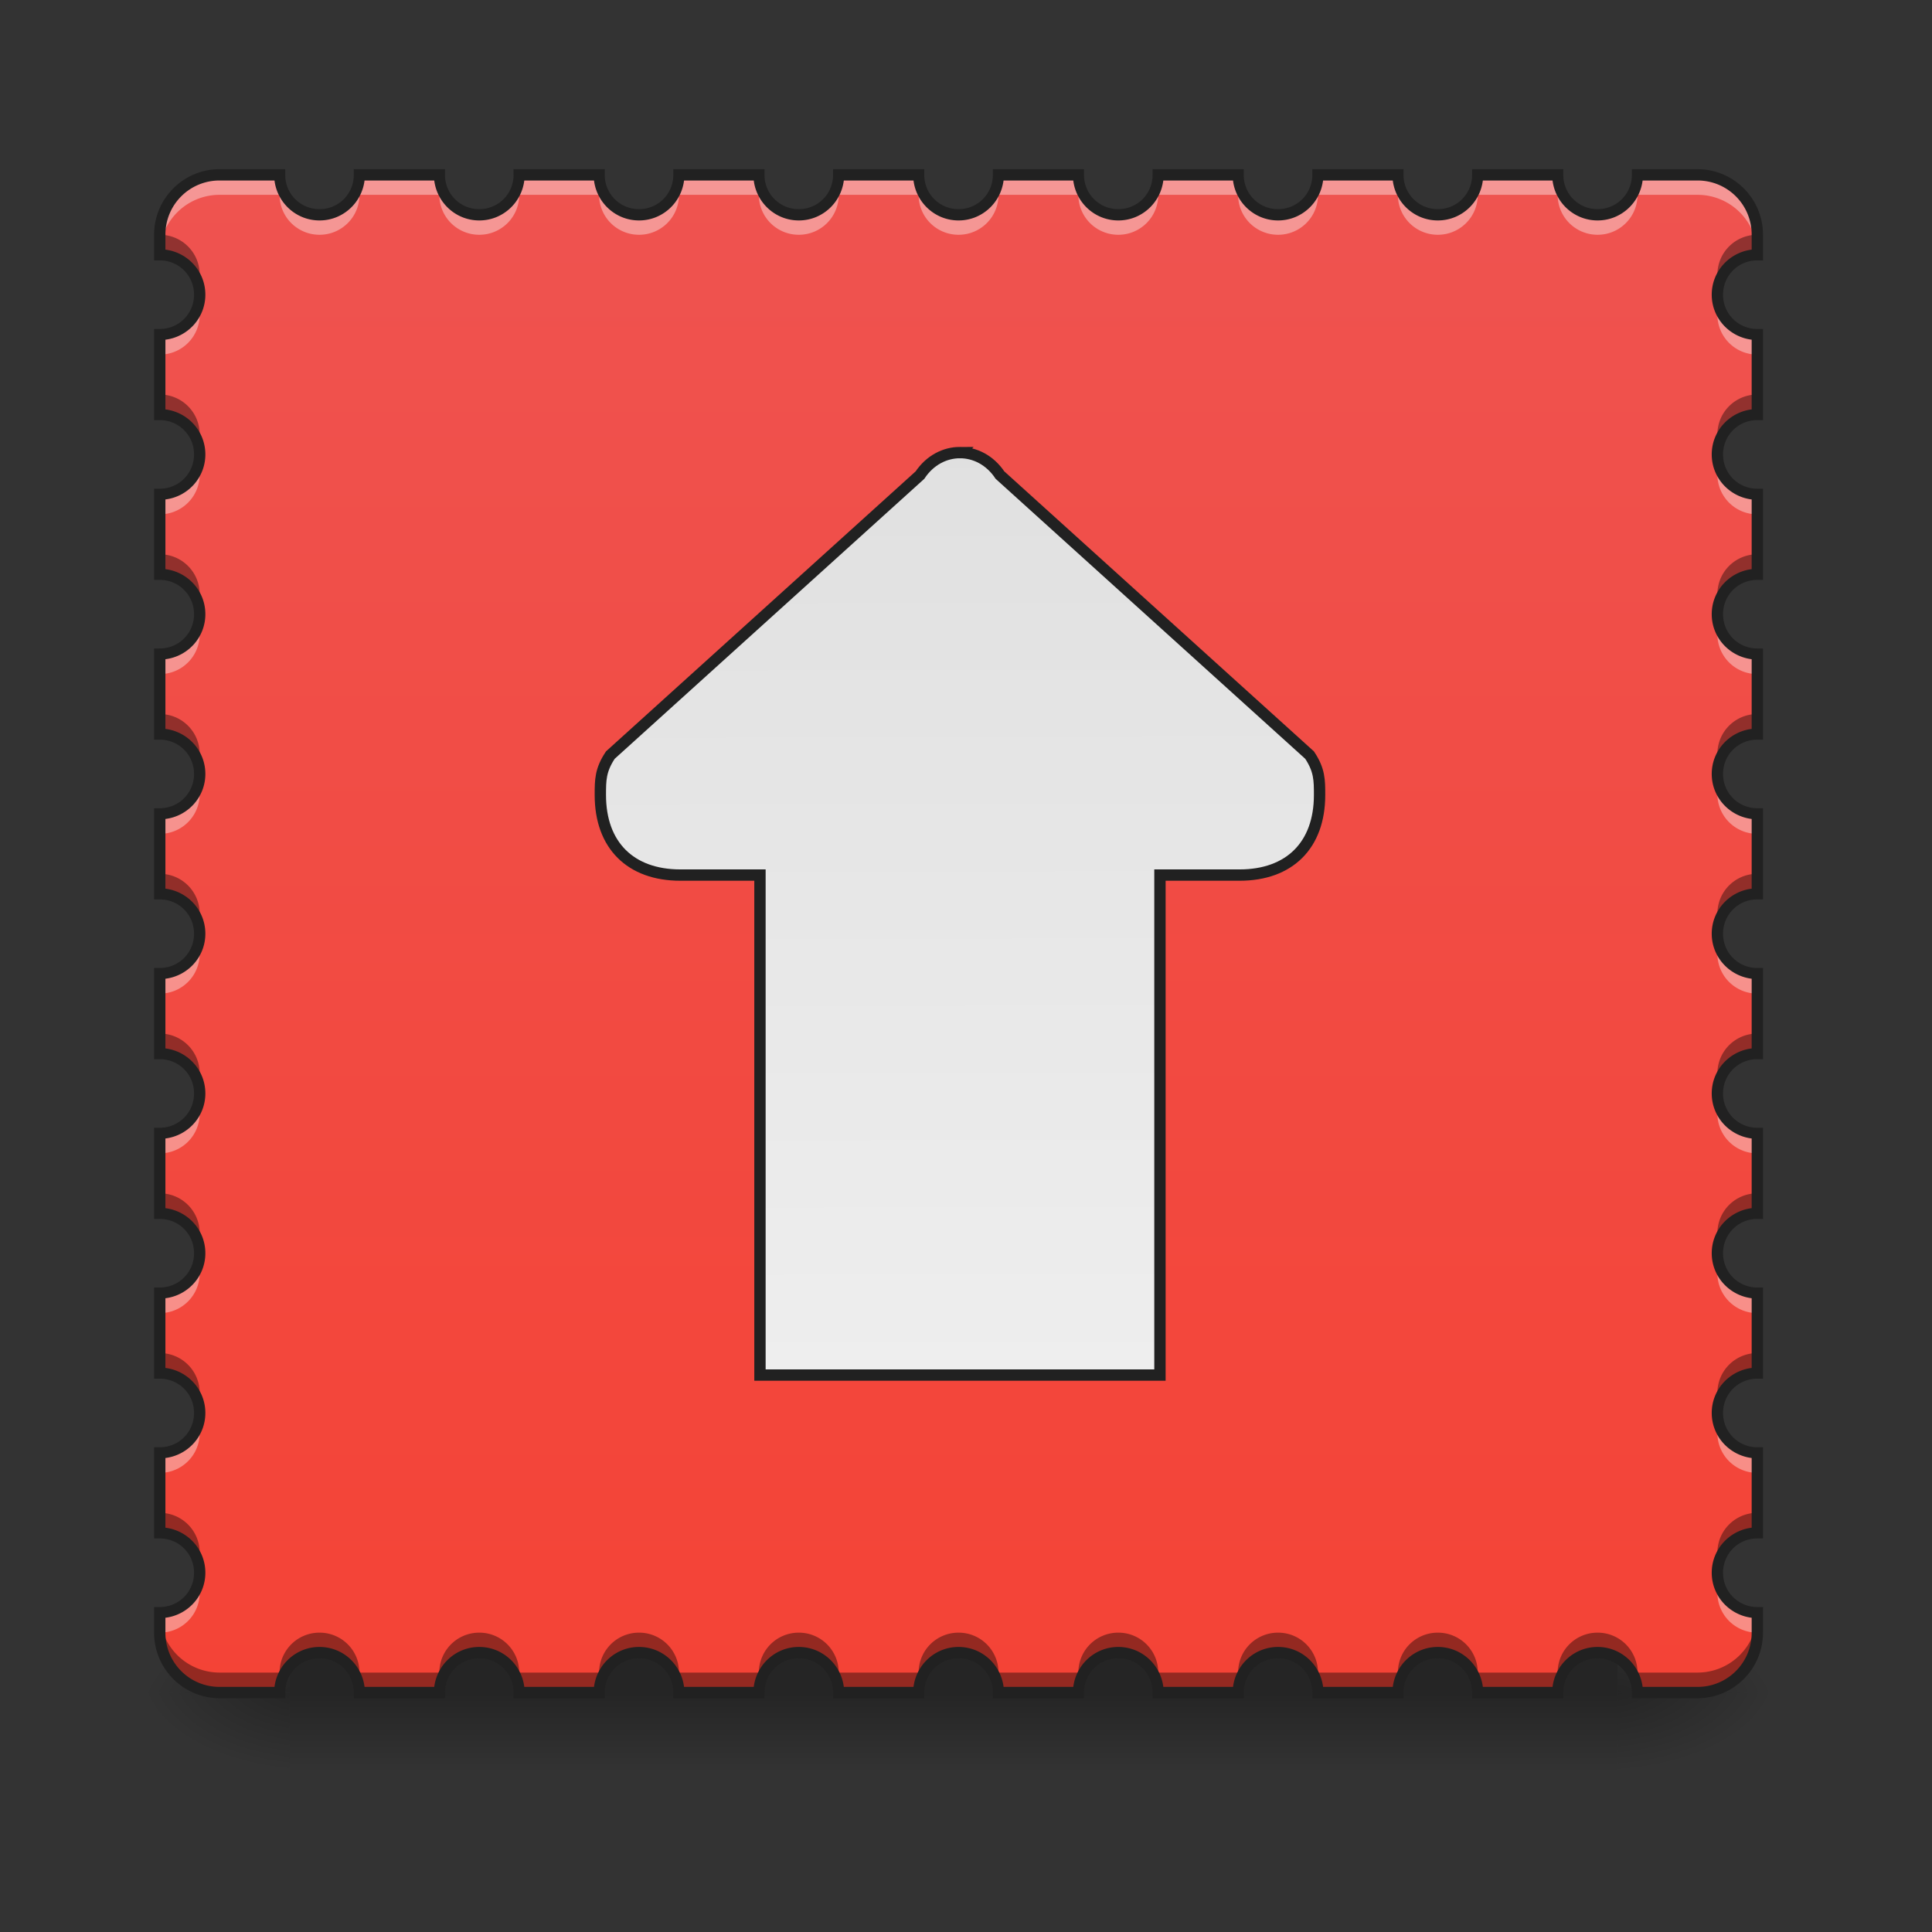 <svg xmlns="http://www.w3.org/2000/svg" width="512pt" height="512pt" viewBox="0 0 512 512"><rect x="0" y="0" width="512" height="512" fill="#333333" stroke="none"/><defs><linearGradient id="a" gradientUnits="userSpaceOnUse" x1="254" y1="233.5" x2="254" y2="254.667" gradientTransform="matrix(1 0 0 1 0 215.02)"><stop offset="0" stop-opacity=".275"/><stop offset="1" stop-opacity="0"/></linearGradient><radialGradient id="b" gradientUnits="userSpaceOnUse" cx="450.909" cy="189.579" fx="450.909" fy="189.579" r="21.167" gradientTransform="matrix(0 -1.25 -2.25 0 849.967 1017.525)"><stop offset="0" stop-opacity=".314"/><stop offset=".222" stop-opacity=".275"/><stop offset="1" stop-opacity="0"/></radialGradient><radialGradient id="c" gradientUnits="userSpaceOnUse" cx="450.909" cy="189.579" fx="450.909" fy="189.579" r="21.167" gradientTransform="matrix(0 1.25 2.25 0 -341.918 -120.44)"><stop offset="0" stop-opacity=".314"/><stop offset=".222" stop-opacity=".275"/><stop offset="1" stop-opacity="0"/></radialGradient><radialGradient id="d" gradientUnits="userSpaceOnUse" cx="450.909" cy="189.579" fx="450.909" fy="189.579" r="21.167" gradientTransform="matrix(0 -1.25 2.25 0 -341.918 1017.525)"><stop offset="0" stop-opacity=".314"/><stop offset=".222" stop-opacity=".275"/><stop offset="1" stop-opacity="0"/></radialGradient><radialGradient id="e" gradientUnits="userSpaceOnUse" cx="450.909" cy="189.579" fx="450.909" fy="189.579" r="21.167" gradientTransform="matrix(0 1.25 -2.25 0 849.967 -120.44)"><stop offset="0" stop-opacity=".314"/><stop offset=".222" stop-opacity=".275"/><stop offset="1" stop-opacity="0"/></radialGradient><linearGradient id="f" gradientUnits="userSpaceOnUse" x1="254" y1="233.5" x2="254" y2="-168.667" gradientTransform="matrix(1 0 0 1 0 215.02)"><stop offset="0" stop-color="#f44336"/><stop offset="1" stop-color="#ef5350"/></linearGradient><linearGradient id="g" gradientUnits="userSpaceOnUse" x1="253.546" y1="148.833" x2="254" y2="-99.875" gradientTransform="matrix(3.78 0 0 -3.78 0 997.638)"><stop offset="0" stop-color="#e0e0e0"/><stop offset="1" stop-color="#eee"/></linearGradient></defs><path d="M76.738 437.719h351.926v31.992H76.738zm0 0" fill="url(#a)"/><path d="M428.664 448.543h42.34v-21.168h-42.34zm0 0" fill="url(#b)"/><path d="M76.738 448.543H37.047v21.168h39.691zm0 0" fill="url(#c)"/><path d="M76.738 448.543H37.047v-21.168h39.691zm0 0" fill="url(#d)"/><path d="M428.664 448.543h42.34v21.168h-42.34zm0 0" fill="url(#e)"/><path d="M58.215 46.336a15.844 15.844 0 0 0-15.88 15.879v5.293A10.561 10.561 0 0 1 52.923 78.09a10.564 10.564 0 0 1-10.586 10.586v21.168a10.562 10.562 0 0 1 10.586 10.586 10.561 10.561 0 0 1-10.586 10.582v21.168a10.564 10.564 0 0 1 10.586 10.586 10.564 10.564 0 0 1-10.586 10.586v21.168a10.561 10.561 0 0 1 10.586 10.582 10.564 10.564 0 0 1-10.586 10.585v21.168a10.564 10.564 0 0 1 10.586 10.586 10.561 10.561 0 0 1-10.586 10.582v21.168a10.564 10.564 0 0 1 10.586 10.586 10.564 10.564 0 0 1-10.586 10.586v21.168a10.561 10.561 0 0 1 10.586 10.582A10.564 10.564 0 0 1 42.336 342.7v21.168a10.564 10.564 0 0 1 10.586 10.586 10.561 10.561 0 0 1-10.586 10.582v21.172a10.561 10.561 0 0 1 10.586 10.582 10.564 10.564 0 0 1-10.586 10.586v5.293a15.843 15.843 0 0 0 15.879 15.875H74.09a10.564 10.564 0 0 1 10.586-10.586 10.561 10.561 0 0 1 10.582 10.586h21.172a10.561 10.561 0 0 1 10.582-10.586 10.564 10.564 0 0 1 10.586 10.586h21.168a10.561 10.561 0 0 1 10.582-10.586 10.562 10.562 0 0 1 10.586 10.586h21.168a10.564 10.564 0 0 1 10.585-10.586 10.561 10.561 0 0 1 10.583 10.586h21.171a10.561 10.561 0 0 1 10.582-10.586 10.564 10.564 0 0 1 10.586 10.586h21.168a10.562 10.562 0 0 1 10.586-10.586 10.561 10.561 0 0 1 10.582 10.586h21.168a10.564 10.564 0 0 1 10.586-10.586 10.564 10.564 0 0 1 10.586 10.586h21.168a10.561 10.561 0 0 1 10.582-10.586 10.564 10.564 0 0 1 10.586 10.586h21.168a10.564 10.564 0 0 1 10.586-10.586 10.561 10.561 0 0 1 10.582 10.586h15.879a15.843 15.843 0 0 0 15.875-15.875v-5.293a10.564 10.564 0 0 1-10.586-10.586 10.561 10.561 0 0 1 10.586-10.582v-21.172a10.561 10.561 0 0 1-10.586-10.582 10.564 10.564 0 0 1 10.586-10.586V342.7a10.564 10.564 0 0 1-10.586-10.586 10.561 10.561 0 0 1 10.586-10.582v-21.168a10.564 10.564 0 0 1-10.586-10.586 10.564 10.564 0 0 1 10.586-10.586v-21.168a10.561 10.561 0 0 1-10.586-10.582 10.564 10.564 0 0 1 10.586-10.586v-21.167a10.564 10.564 0 0 1-10.586-10.586 10.561 10.561 0 0 1 10.586-10.582v-21.168a10.564 10.564 0 0 1-10.586-10.586 10.564 10.564 0 0 1 10.586-10.586v-21.168a10.561 10.561 0 0 1-10.586-10.582 10.562 10.562 0 0 1 10.586-10.586V88.676a10.564 10.564 0 0 1-10.586-10.586 10.561 10.561 0 0 1 10.586-10.582v-5.293a15.843 15.843 0 0 0-15.875-15.88h-15.879a10.559 10.559 0 0 1-10.582 10.587 10.562 10.562 0 0 1-10.586-10.586h-21.168a10.562 10.562 0 0 1-10.586 10.586 10.559 10.559 0 0 1-10.582-10.586h-21.168A10.562 10.562 0 0 1 338.7 56.922a10.562 10.562 0 0 1-10.586-10.586h-21.168a10.559 10.559 0 0 1-10.582 10.586 10.56 10.56 0 0 1-10.586-10.586H264.61a10.562 10.562 0 0 1-10.586 10.586 10.559 10.559 0 0 1-10.582-10.586H222.27a10.559 10.559 0 0 1-10.583 10.586 10.562 10.562 0 0 1-10.585-10.586h-21.168a10.56 10.56 0 0 1-10.586 10.586 10.559 10.559 0 0 1-10.582-10.586h-21.168a10.562 10.562 0 0 1-10.586 10.586 10.559 10.559 0 0 1-10.582-10.586H95.258a10.559 10.559 0 0 1-10.582 10.586A10.562 10.562 0 0 1 74.09 46.336zm0 0" fill="url(#f)"/><path d="M58.215 46.336a15.844 15.844 0 0 0-15.88 15.879v5.293a15.844 15.844 0 0 1 15.88-15.88H74.09a10.564 10.564 0 0 0 10.586 10.587 10.561 10.561 0 0 0 10.582-10.586h21.172a10.561 10.561 0 0 0 10.582 10.586 10.564 10.564 0 0 0 10.586-10.586h21.168a10.561 10.561 0 0 0 10.582 10.586 10.562 10.562 0 0 0 10.586-10.586h21.168a10.564 10.564 0 0 0 10.585 10.586 10.561 10.561 0 0 0 10.583-10.586h21.171a10.561 10.561 0 0 0 10.582 10.586 10.564 10.564 0 0 0 10.586-10.586h21.168a10.562 10.562 0 0 0 10.586 10.586 10.561 10.561 0 0 0 10.582-10.586h21.168A10.564 10.564 0 0 0 338.7 62.215a10.564 10.564 0 0 0 10.586-10.586h21.168a10.561 10.561 0 0 0 10.582 10.586 10.564 10.564 0 0 0 10.586-10.586h21.168a10.564 10.564 0 0 0 10.586 10.586 10.561 10.561 0 0 0 10.582-10.586h15.879a15.843 15.843 0 0 1 15.875 15.879v-5.293a15.843 15.843 0 0 0-15.875-15.88h-15.879a10.559 10.559 0 0 1-10.582 10.587 10.562 10.562 0 0 1-10.586-10.586h-21.168a10.562 10.562 0 0 1-10.586 10.586 10.559 10.559 0 0 1-10.582-10.586h-21.168A10.562 10.562 0 0 1 338.7 56.922a10.562 10.562 0 0 1-10.586-10.586h-21.168a10.559 10.559 0 0 1-10.582 10.586 10.56 10.56 0 0 1-10.586-10.586H264.61a10.562 10.562 0 0 1-10.586 10.586 10.559 10.559 0 0 1-10.582-10.586H222.27a10.559 10.559 0 0 1-10.583 10.586 10.562 10.562 0 0 1-10.585-10.586h-21.168a10.56 10.56 0 0 1-10.586 10.586 10.559 10.559 0 0 1-10.582-10.586h-21.168a10.562 10.562 0 0 1-10.586 10.586 10.559 10.559 0 0 1-10.582-10.586H95.258a10.559 10.559 0 0 1-10.582 10.586A10.562 10.562 0 0 1 74.09 46.336zM52.59 80.738a10.56 10.56 0 0 1-10.254 7.938v5.293a10.564 10.564 0 0 0 10.586-10.586c0-.914-.117-1.801-.332-2.645zm402.867 0a10.71 10.71 0 0 0-.332 2.645 10.564 10.564 0 0 0 10.586 10.586v-5.293c-4.95 0-9.082-3.364-10.254-7.938zM52.59 123.074a10.56 10.56 0 0 1-10.254 7.938v5.293a10.564 10.564 0 0 0 10.586-10.586c0-.914-.117-1.801-.332-2.645zm402.867 0a10.71 10.71 0 0 0-.332 2.645 10.564 10.564 0 0 0 10.586 10.586v-5.293c-4.95 0-9.082-3.364-10.254-7.938zM52.59 165.41a10.56 10.56 0 0 1-10.254 7.942v5.289a10.561 10.561 0 0 0 10.586-10.582c0-.914-.117-1.801-.332-2.649zm402.867 0a10.765 10.765 0 0 0-.332 2.649 10.561 10.561 0 0 0 10.586 10.582v-5.29c-4.95 0-9.082-3.363-10.254-7.94zM52.59 207.75a10.56 10.56 0 0 1-10.254 7.938v5.292a10.564 10.564 0 0 0 10.586-10.585c0-.915-.117-1.801-.332-2.645zm402.867 0a10.71 10.71 0 0 0-.332 2.645 10.564 10.564 0 0 0 10.586 10.585v-5.292c-4.95 0-9.082-3.364-10.254-7.938zM52.59 250.086a10.56 10.56 0 0 1-10.254 7.937v5.293a10.562 10.562 0 0 0 10.586-10.586c0-.914-.117-1.8-.332-2.644zm402.867 0a10.71 10.71 0 0 0-.332 2.644 10.562 10.562 0 0 0 10.586 10.586v-5.293c-4.95 0-9.082-3.363-10.254-7.937zM52.59 292.422a10.56 10.56 0 0 1-10.254 7.941v5.29a10.561 10.561 0 0 0 10.586-10.583c0-.914-.117-1.8-.332-2.648zm402.867 0a10.765 10.765 0 0 0-.332 2.648 10.561 10.561 0 0 0 10.586 10.582v-5.289c-4.95 0-9.082-3.363-10.254-7.941zM52.59 334.762a10.56 10.56 0 0 1-10.254 7.937v5.293a10.564 10.564 0 0 0 10.586-10.586c0-.914-.117-1.8-.332-2.644zm402.867 0a10.71 10.71 0 0 0-.332 2.644 10.564 10.564 0 0 0 10.586 10.586V342.7c-4.95 0-9.082-3.363-10.254-7.937zM52.59 377.098a10.56 10.56 0 0 1-10.254 7.937v5.293a10.561 10.561 0 0 0 10.586-10.582c0-.918-.117-1.8-.332-2.648zm402.867 0c-.215.847-.332 1.73-.332 2.648a10.561 10.561 0 0 0 10.586 10.582v-5.293c-4.95 0-9.082-3.363-10.254-7.937zM52.59 419.438a10.56 10.56 0 0 1-10.254 7.937v5.293a10.564 10.564 0 0 0 10.586-10.586c0-.914-.117-1.8-.332-2.644zm402.867 0a10.71 10.71 0 0 0-.332 2.644 10.564 10.564 0 0 0 10.586 10.586v-5.293c-4.95 0-9.082-3.363-10.254-7.938zm0 0" fill="#fff" fill-opacity=".392"/><path d="M42.336 62.215v5.293a10.56 10.56 0 0 1 10.254 7.937c.215-.847.332-1.734.332-2.648a10.561 10.561 0 0 0-10.586-10.582zm423.375 0a10.561 10.561 0 0 0-10.586 10.582c0 .914.117 1.8.332 2.648a10.564 10.564 0 0 1 10.254-7.937zM42.336 104.55v5.293a10.56 10.56 0 0 1 10.254 7.937c.215-.844.332-1.73.332-2.644a10.564 10.564 0 0 0-10.586-10.586zm423.375 0a10.564 10.564 0 0 0-10.586 10.586c0 .914.117 1.8.332 2.644a10.564 10.564 0 0 1 10.254-7.937zM42.336 146.89v5.289a10.56 10.56 0 0 1 10.254 7.941c.215-.848.332-1.734.332-2.648a10.561 10.561 0 0 0-10.586-10.582zm423.375 0a10.561 10.561 0 0 0-10.586 10.582c0 .914.117 1.8.332 2.648a10.563 10.563 0 0 1 10.254-7.941zM42.336 189.227v5.293a10.56 10.56 0 0 1 10.254 7.937c.215-.844.332-1.73.332-2.648a10.561 10.561 0 0 0-10.586-10.582zm423.375 0a10.561 10.561 0 0 0-10.586 10.582c0 .918.117 1.804.332 2.648a10.564 10.564 0 0 1 10.254-7.937zM42.336 231.562v5.293a10.56 10.56 0 0 1 10.254 7.938c.215-.844.332-1.73.332-2.645a10.564 10.564 0 0 0-10.586-10.585zm423.375 0a10.564 10.564 0 0 0-10.586 10.586c0 .915.117 1.801.332 2.645a10.564 10.564 0 0 1 10.254-7.938zm-423.375 42.34v5.29a10.56 10.56 0 0 1 10.254 7.94c.215-.847.332-1.734.332-2.648a10.561 10.561 0 0 0-10.586-10.582zm423.375 0a10.561 10.561 0 0 0-10.586 10.582c0 .914.117 1.801.332 2.649a10.563 10.563 0 0 1 10.254-7.942zM42.336 316.238v5.293a10.56 10.56 0 0 1 10.254 7.938c.215-.844.332-1.73.332-2.645a10.562 10.562 0 0 0-10.586-10.586zm423.375 0a10.562 10.562 0 0 0-10.586 10.586c0 .914.117 1.801.332 2.645a10.564 10.564 0 0 1 10.254-7.938zM42.336 358.574v5.293a10.56 10.56 0 0 1 10.254 7.938c.215-.844.332-1.73.332-2.645a10.564 10.564 0 0 0-10.586-10.586zm423.375 0a10.564 10.564 0 0 0-10.586 10.586c0 .914.117 1.8.332 2.645a10.564 10.564 0 0 1 10.254-7.938zm-423.375 42.34v5.293a10.56 10.56 0 0 1 10.254 7.938c.215-.848.332-1.735.332-2.649a10.561 10.561 0 0 0-10.586-10.582zm423.375 0a10.561 10.561 0 0 0-10.586 10.582c0 .914.117 1.8.332 2.649a10.564 10.564 0 0 1 10.254-7.938zM42.336 427.375v5.293a15.843 15.843 0 0 0 15.879 15.875H74.09a10.564 10.564 0 0 1 10.586-10.586 10.561 10.561 0 0 1 10.582 10.586h21.172a10.561 10.561 0 0 1 10.582-10.586 10.564 10.564 0 0 1 10.586 10.586h21.168a10.561 10.561 0 0 1 10.582-10.586 10.562 10.562 0 0 1 10.586 10.586h21.168a10.564 10.564 0 0 1 10.585-10.586 10.561 10.561 0 0 1 10.583 10.586h21.171a10.561 10.561 0 0 1 10.582-10.586 10.564 10.564 0 0 1 10.586 10.586h21.168a10.562 10.562 0 0 1 10.586-10.586 10.561 10.561 0 0 1 10.582 10.586h21.168a10.564 10.564 0 0 1 10.586-10.586 10.564 10.564 0 0 1 10.586 10.586h21.168a10.561 10.561 0 0 1 10.582-10.586 10.564 10.564 0 0 1 10.586 10.586h21.168a10.564 10.564 0 0 1 10.586-10.586 10.561 10.561 0 0 1 10.582 10.586h15.879a15.843 15.843 0 0 0 15.875-15.875v-5.293a15.843 15.843 0 0 1-15.875 15.875h-15.879a10.558 10.558 0 0 0-10.582-10.582 10.561 10.561 0 0 0-10.586 10.582h-21.168a10.561 10.561 0 0 0-10.586-10.582 10.558 10.558 0 0 0-10.582 10.582h-21.168a10.561 10.561 0 0 0-10.586-10.582 10.561 10.561 0 0 0-10.586 10.582h-21.168a10.558 10.558 0 0 0-10.582-10.582 10.559 10.559 0 0 0-10.586 10.582H264.61a10.561 10.561 0 0 0-10.586-10.582 10.558 10.558 0 0 0-10.582 10.582H222.27a10.558 10.558 0 0 0-10.583-10.582 10.561 10.561 0 0 0-10.585 10.582h-21.168a10.559 10.559 0 0 0-10.586-10.582 10.558 10.558 0 0 0-10.582 10.582h-21.168a10.561 10.561 0 0 0-10.586-10.582 10.558 10.558 0 0 0-10.582 10.582H95.258a10.558 10.558 0 0 0-10.582-10.582A10.561 10.561 0 0 0 74.09 443.25H58.215a15.843 15.843 0 0 1-15.88-15.875zm0 0" fill-opacity=".392"/><path d="M58.215 44.836c-9.602 0-17.38 7.777-17.38 17.379v6.793h1.5a9.031 9.031 0 0 1 9.087 9.082 9.034 9.034 0 0 1-9.086 9.086h-1.5v24.168h1.5a9.034 9.034 0 0 1 9.086 9.086 9.031 9.031 0 0 1-9.086 9.082h-1.5v24.168h1.5a9.034 9.034 0 0 1 9.086 9.086 9.031 9.031 0 0 1-9.086 9.082h-1.5v24.172h1.5a9.031 9.031 0 0 1 9.086 9.082 9.034 9.034 0 0 1-9.086 9.085h-1.5v24.168h1.5a9.034 9.034 0 0 1 9.086 9.086 9.031 9.031 0 0 1-9.086 9.082h-1.5v24.172h1.5a9.031 9.031 0 0 1 9.086 9.082 9.034 9.034 0 0 1-9.086 9.086h-1.5v24.168h1.5a9.031 9.031 0 0 1 9.086 9.082 9.034 9.034 0 0 1-9.086 9.086h-1.5v24.168h1.5a9.034 9.034 0 0 1 9.086 9.086 9.031 9.031 0 0 1-9.086 9.082h-1.5v24.172h1.5a9.031 9.031 0 0 1 9.086 9.082 9.034 9.034 0 0 1-9.086 9.086h-1.5v6.793c0 9.598 7.777 17.375 17.379 17.375H75.59v-1.5a9.034 9.034 0 0 1 9.086-9.086 9.031 9.031 0 0 1 9.082 9.086v1.5h24.172v-1.5a9.031 9.031 0 0 1 9.082-9.086 9.034 9.034 0 0 1 9.086 9.086v1.5h24.168v-1.5a9.031 9.031 0 0 1 9.082-9.086 9.034 9.034 0 0 1 9.086 9.086v1.5h24.168v-1.5a9.034 9.034 0 0 1 9.085-9.086 9.031 9.031 0 0 1 9.083 9.086v1.5h24.171v-1.5a9.031 9.031 0 0 1 9.082-9.086 9.034 9.034 0 0 1 9.086 9.086v1.5h24.168v-1.5a9.034 9.034 0 0 1 9.086-9.086 9.031 9.031 0 0 1 9.082 9.086v1.5h24.168v-1.5a9.034 9.034 0 0 1 9.086-9.086 9.031 9.031 0 0 1 9.082 9.086v1.5h24.172v-1.5a9.031 9.031 0 0 1 9.082-9.086 9.034 9.034 0 0 1 9.086 9.086v1.5h24.168v-1.5a9.034 9.034 0 0 1 9.086-9.086 9.031 9.031 0 0 1 9.082 9.086v1.5h17.379c9.598 0 17.375-7.777 17.375-17.375v-6.793h-1.5a9.031 9.031 0 0 1-9.082-9.086 9.028 9.028 0 0 1 9.082-9.082h1.5v-24.172h-1.5a9.028 9.028 0 0 1-9.082-9.082 9.031 9.031 0 0 1 9.082-9.086h1.5V341.2h-1.5a9.031 9.031 0 0 1-9.082-9.086 9.028 9.028 0 0 1 9.082-9.082h1.5v-24.168h-1.5a9.031 9.031 0 0 1-9.082-9.086 9.028 9.028 0 0 1 9.082-9.082h1.5v-24.172h-1.5a9.028 9.028 0 0 1-9.082-9.082 9.031 9.031 0 0 1 9.082-9.086h1.5v-24.167h-1.5a9.031 9.031 0 0 1-9.082-9.086 9.028 9.028 0 0 1 9.082-9.082h1.5v-24.172h-1.5a9.028 9.028 0 0 1-9.082-9.082 9.031 9.031 0 0 1 9.082-9.086h1.5v-24.168h-1.5a9.028 9.028 0 0 1-9.082-9.082 9.031 9.031 0 0 1 9.082-9.086h1.5V87.176h-1.5a9.031 9.031 0 0 1-9.082-9.086 9.028 9.028 0 0 1 9.082-9.082h1.5v-6.793c0-9.602-7.777-17.38-17.375-17.38h-17.379v1.5a9.031 9.031 0 0 1-9.082 9.087 9.034 9.034 0 0 1-9.086-9.086v-1.5h-24.168v1.5a9.034 9.034 0 0 1-9.086 9.086 9.031 9.031 0 0 1-9.082-9.086v-1.5h-24.172v1.5a9.031 9.031 0 0 1-9.082 9.086 9.034 9.034 0 0 1-9.086-9.086v-1.5h-24.168v1.5a9.031 9.031 0 0 1-9.082 9.086 9.034 9.034 0 0 1-9.086-9.086v-1.5H263.11v1.5a9.034 9.034 0 0 1-9.086 9.086 9.031 9.031 0 0 1-9.082-9.086v-1.5H220.77v1.5a9.031 9.031 0 0 1-9.083 9.086 9.034 9.034 0 0 1-9.085-9.086v-1.5h-24.168v1.5a9.034 9.034 0 0 1-9.086 9.086 9.031 9.031 0 0 1-9.082-9.086v-1.5h-24.168v1.5a9.034 9.034 0 0 1-9.086 9.086 9.031 9.031 0 0 1-9.082-9.086v-1.5H93.758v1.5a9.031 9.031 0 0 1-9.082 9.086 9.034 9.034 0 0 1-9.086-9.086v-1.5zm0 3h14.527c.746 5.957 5.778 10.586 11.934 10.586 6.152 0 11.183-4.629 11.933-10.586h18.47c.75 5.957 5.776 10.586 11.933 10.586 6.156 0 11.187-4.629 11.933-10.586h18.473c.746 5.957 5.777 10.586 11.93 10.586 6.156 0 11.187-4.629 11.933-10.586h18.473c.746 5.957 5.777 10.586 11.934 10.586 6.156 0 11.183-4.629 11.933-10.586h18.469c.75 5.957 5.781 10.586 11.933 10.586 6.157 0 11.188-4.629 11.934-10.586h18.473c.746 5.957 5.777 10.586 11.933 10.586 6.153 0 11.184-4.629 11.93-10.586h18.473c.746 5.957 5.777 10.586 11.933 10.586s11.188-4.629 11.934-10.586h18.469c.75 5.957 5.78 10.586 11.933 10.586 6.156 0 11.188-4.629 11.934-10.586h18.472c.747 5.957 5.778 10.586 11.934 10.586 6.152 0 11.184-4.629 11.934-10.586h14.527a14.313 14.313 0 0 1 14.375 14.379v3.941c-5.953.75-10.586 5.778-10.586 11.934s4.633 11.187 10.586 11.933v18.473c-5.953.746-10.586 5.777-10.586 11.934 0 6.152 4.633 11.183 10.586 11.93v18.472c-5.953.746-10.586 5.777-10.586 11.934 0 6.156 4.633 11.183 10.586 11.933v18.469c-5.953.75-10.586 5.781-10.586 11.934 0 6.156 4.633 11.187 10.586 11.933v18.473c-5.953.746-10.586 5.777-10.586 11.933 0 6.153 4.633 11.184 10.586 11.934v18.469c-5.953.746-10.586 5.777-10.586 11.933 0 6.157 4.633 11.188 10.586 11.934v18.469c-5.953.75-10.586 5.78-10.586 11.933 0 6.157 4.633 11.188 10.586 11.934v18.473c-5.953.746-10.586 5.777-10.586 11.933 0 6.152 4.633 11.184 10.586 11.934v18.468c-5.953.75-10.586 5.778-10.586 11.934s4.633 11.188 10.586 11.934v3.945a14.312 14.312 0 0 1-14.375 14.375h-14.527c-.75-5.953-5.782-10.586-11.934-10.586-6.156 0-11.188 4.633-11.934 10.586H392.97c-.746-5.953-5.778-10.586-11.934-10.586-6.152 0-11.183 4.633-11.933 10.586h-18.47c-.745-5.953-5.777-10.586-11.933-10.586s-11.187 4.633-11.933 10.586h-18.473c-.746-5.953-5.777-10.586-11.93-10.586-6.156 0-11.187 4.633-11.933 10.586h-18.473c-.746-5.953-5.777-10.586-11.934-10.586-6.152 0-11.183 4.633-11.933 10.586H223.62c-.75-5.953-5.777-10.586-11.934-10.586-6.156 0-11.187 4.633-11.933 10.586H181.28c-.746-5.953-5.777-10.586-11.933-10.586-6.153 0-11.184 4.633-11.93 10.586h-18.473c-.746-5.953-5.777-10.586-11.933-10.586-6.157 0-11.184 4.633-11.934 10.586H96.61c-.75-5.953-5.78-10.586-11.933-10.586-6.156 0-11.188 4.633-11.934 10.586H58.215a14.313 14.313 0 0 1-14.38-14.375v-3.945c5.958-.746 10.587-5.778 10.587-11.934s-4.629-11.184-10.586-11.934v-18.468c5.957-.75 10.586-5.782 10.586-11.934 0-6.156-4.629-11.187-10.586-11.933v-18.473c5.957-.746 10.586-5.777 10.586-11.934 0-6.152-4.629-11.183-10.586-11.933v-18.47c5.957-.745 10.586-5.776 10.586-11.933 0-6.156-4.629-11.187-10.586-11.933v-18.469c5.957-.75 10.586-5.781 10.586-11.934 0-6.156-4.629-11.187-10.586-11.933v-18.473c5.957-.746 10.586-5.777 10.586-11.933 0-6.153-4.629-11.184-10.586-11.934v-18.469c5.957-.75 10.586-5.777 10.586-11.933 0-6.157-4.629-11.188-10.586-11.934v-18.473c5.957-.746 10.586-5.777 10.586-11.93 0-6.156-4.629-11.187-10.586-11.933V90.023c5.957-.746 10.586-5.777 10.586-11.933s-4.629-11.184-10.586-11.934v-3.941a14.314 14.314 0 0 1 14.379-14.38zm0 0" fill="#212121"/><path d="M959.997 452.614c-14.999 0-29.997 7.5-39.991 22.498L610.38 755.11c-10.01 15.013-10.01 25.007-10.01 40.006 0 50 30.013 79.997 80.013 79.997h79.613v500.002h400.002V875.113h79.628c50 0 79.997-29.997 79.997-79.997 0-14.999 0-24.993-9.994-40.006l-309.626-279.998c-10.009-14.998-25.007-22.498-40.006-22.498zm0 0" transform="matrix(.265 0 0 .265 0 0)" fill="url(#g)" stroke-width="11.339" stroke-linecap="round" stroke="#212121"/></svg>